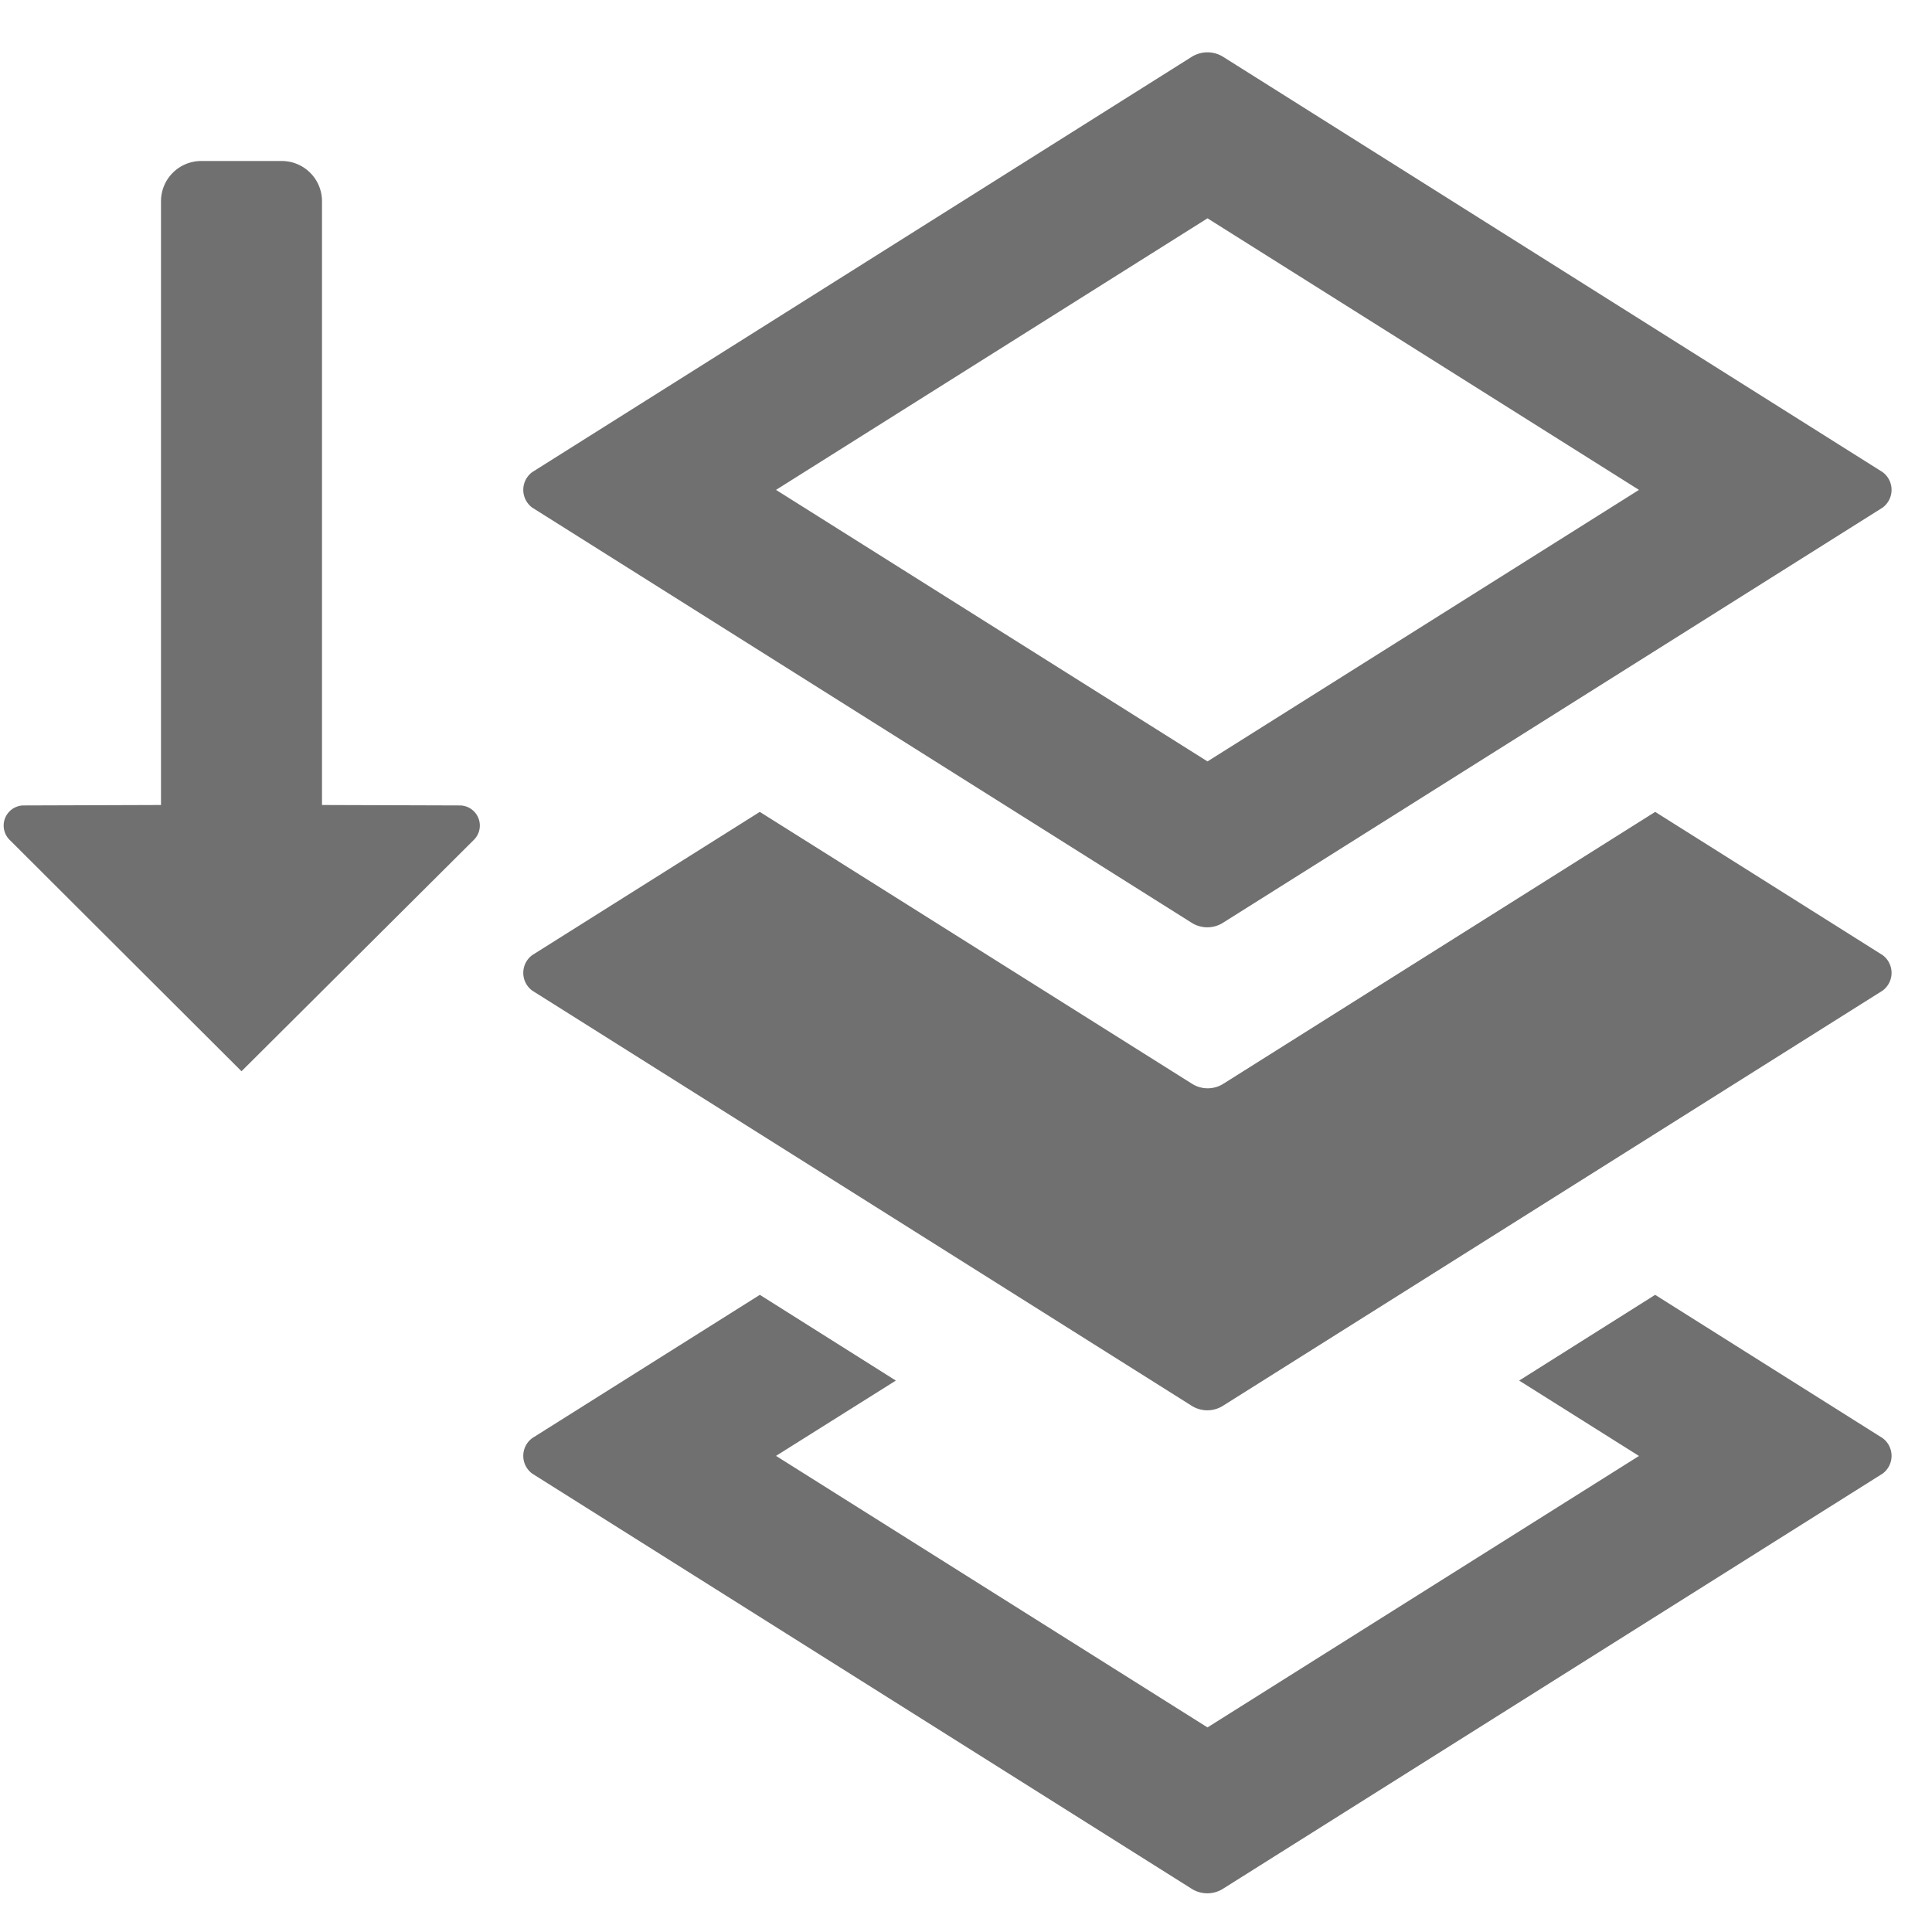 <svg xmlns="http://www.w3.org/2000/svg" data-name="S_LayersBackward_24_N@2x" height="48" id="S_LayersBackward_24_N_2x" viewBox="0 0 48 48" width="48"><defs><style>.fill{fill:#707070}</style></defs><title>S_LayersBackward_24_N@2x</title><path class="fill" d="M30 5.424l10.72 6.747L30 18.917l-10.72-6.746zM30 1.3a.741.741 0 0 0-.4.117L13.224 11.729a.548.548 0 0 0 0 .883L29.6 22.922a.729.729 0 0 0 .791 0l16.381-10.31a.548.548 0 0 0 0-.883L30.4 1.419A.741.741 0 0 0 30 1.3zM41.122 32.17l-3.379 2.13 2.977 1.873L30 42.917l-10.72-6.746 2.977-1.871-3.379-2.13-5.654 3.559a.548.548 0 0 0 0 .883L29.6 46.922a.729.729 0 0 0 .791 0l16.381-10.31a.548.548 0 0 0 0-.883z"/><path class="fill" d="M41.123 20.171L30.4 26.922a.729.729 0 0 1-.791 0l-10.732-6.751-5.653 3.558a.548.548 0 0 0 0 .883L29.6 34.922a.729.729 0 0 0 .791 0l16.381-10.31a.548.548 0 0 0 0-.883zM4 5v15l-3.405.011a.5.5 0 0 0-.349.862L6 26.615l5.766-5.742a.5.5 0 0 0-.349-.862L8 20V5a1 1 0 0 0-1-1H5a1 1 0 0 0-1 1z"/></svg>